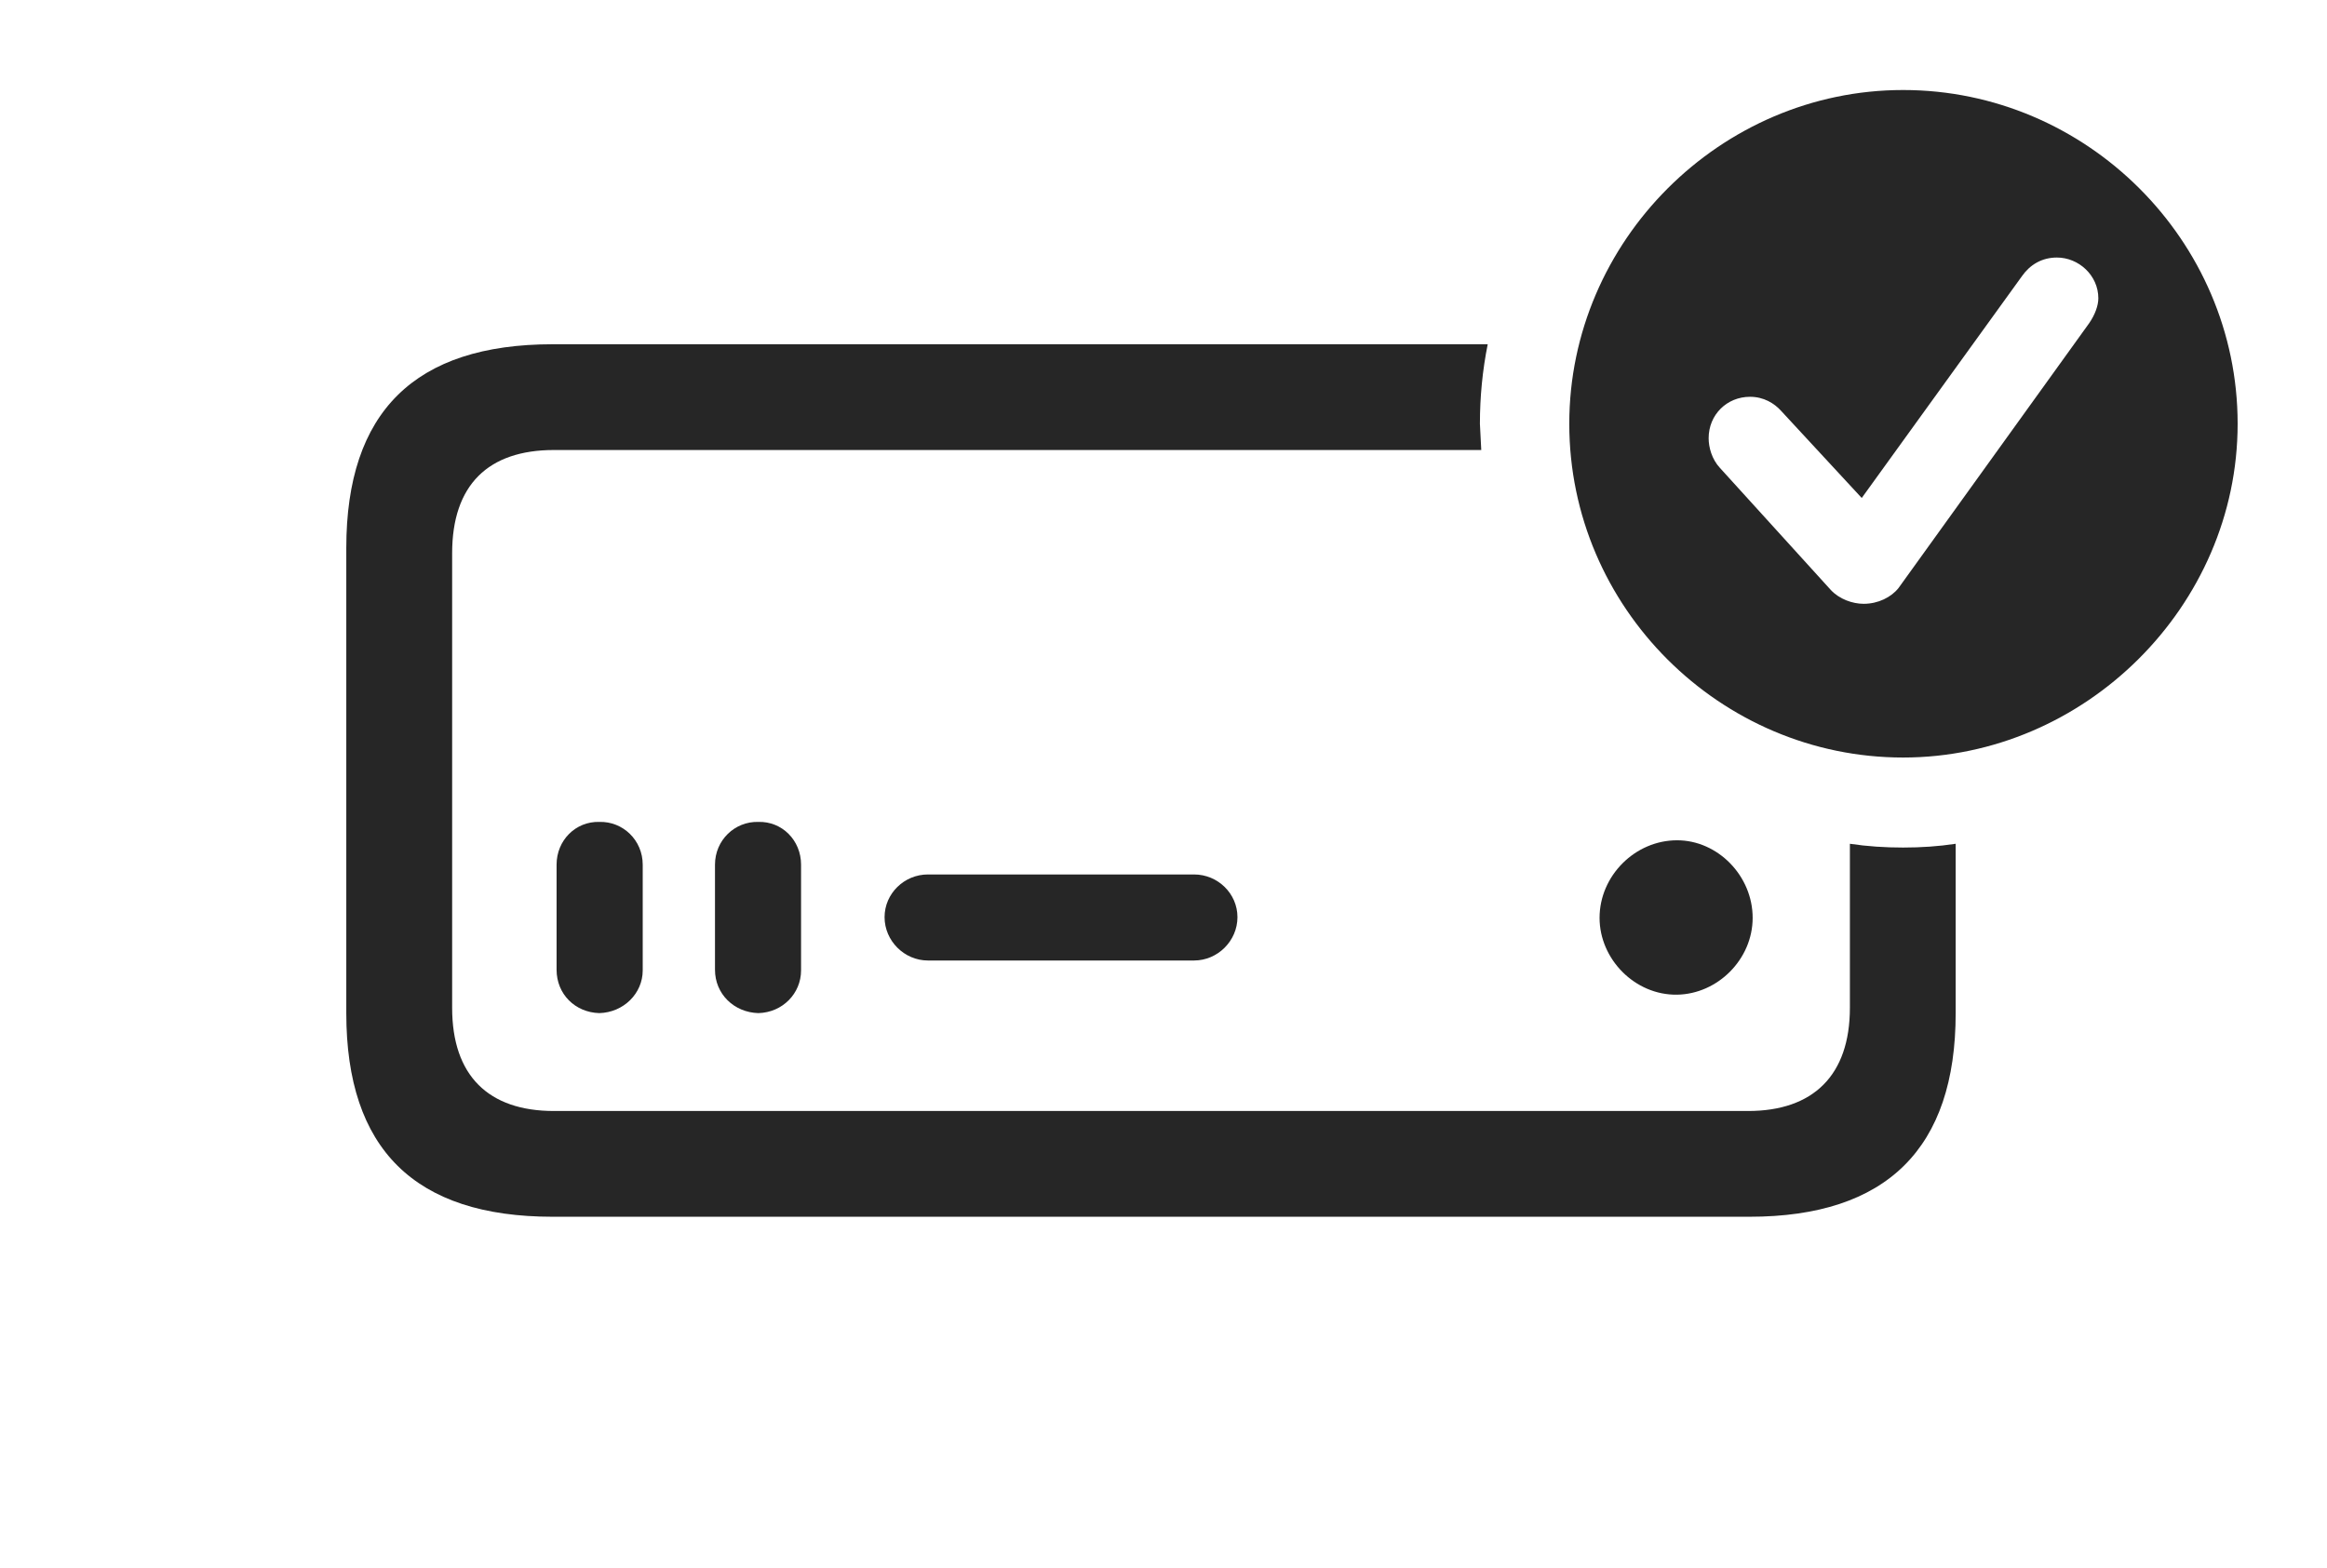 <?xml version="1.0" encoding="UTF-8"?>
<!--Generator: Apple Native CoreSVG 341-->
<!DOCTYPE svg
PUBLIC "-//W3C//DTD SVG 1.1//EN"
       "http://www.w3.org/Graphics/SVG/1.1/DTD/svg11.dtd">
<svg version="1.1" xmlns="http://www.w3.org/2000/svg" xmlns:xlink="http://www.w3.org/1999/xlink" viewBox="0 0 34.58 23.311">
 <g>
  <rect height="23.311" opacity="0" width="34.58" x="0" y="0"/>
  <path d="M21.992 6.299L22.012 6.689L8.232 6.689C7.256 6.689 6.719 7.207 6.719 8.223L6.719 14.98C6.719 15.986 7.256 16.514 8.232 16.514L25.977 16.514C26.943 16.514 27.49 15.986 27.49 14.98L27.49 12.542C27.748 12.581 28.013 12.598 28.281 12.598C28.546 12.598 28.807 12.581 29.062 12.542L29.062 15.059C29.062 17.07 28.037 18.086 25.996 18.086L8.213 18.086C6.162 18.086 5.146 17.08 5.146 15.059L5.146 8.145C5.146 6.123 6.162 5.117 8.213 5.117L22.108 5.117C22.031 5.5 21.992 5.895 21.992 6.299ZM9.551 12.852L9.551 14.424C9.551 14.766 9.268 15.049 8.906 15.059C8.545 15.049 8.271 14.775 8.271 14.414L8.271 12.852C8.271 12.49 8.555 12.207 8.906 12.217C9.258 12.207 9.551 12.49 9.551 12.852ZM11.904 12.852L11.904 14.424C11.904 14.766 11.631 15.049 11.27 15.059C10.908 15.049 10.625 14.775 10.625 14.414L10.625 12.852C10.625 12.49 10.918 12.207 11.27 12.217C11.621 12.207 11.904 12.49 11.904 12.852ZM26.045 13.643C26.045 14.258 25.527 14.775 24.922 14.785C24.297 14.795 23.77 14.258 23.77 13.643C23.77 13.018 24.297 12.49 24.922 12.49C25.527 12.49 26.045 13.018 26.045 13.643ZM18.389 13.633C18.389 13.984 18.096 14.277 17.744 14.277L13.789 14.277C13.438 14.277 13.145 13.984 13.145 13.633C13.145 13.281 13.438 12.998 13.789 12.998L17.744 12.998C18.096 12.998 18.389 13.281 18.389 13.633Z" fill="black" fill-opacity="0.85"/>
  <path d="M33.252 6.299C33.252 9.014 30.977 11.26 28.281 11.26C25.566 11.26 23.32 9.033 23.32 6.299C23.32 3.584 25.566 1.338 28.281 1.338C31.006 1.338 33.252 3.574 33.252 6.299ZM30.049 4.102L27.666 7.402L26.465 6.104C26.367 5.996 26.211 5.898 26.006 5.898C25.664 5.898 25.391 6.162 25.391 6.514C25.391 6.65 25.439 6.826 25.557 6.953L27.207 8.77C27.334 8.906 27.529 8.975 27.695 8.975C27.91 8.975 28.105 8.877 28.213 8.74L31.045 4.805C31.133 4.678 31.182 4.541 31.182 4.434C31.182 4.092 30.889 3.828 30.566 3.828C30.342 3.828 30.166 3.936 30.049 4.102Z" fill="black" fill-opacity="0.85"/>
 </g>
</svg>
